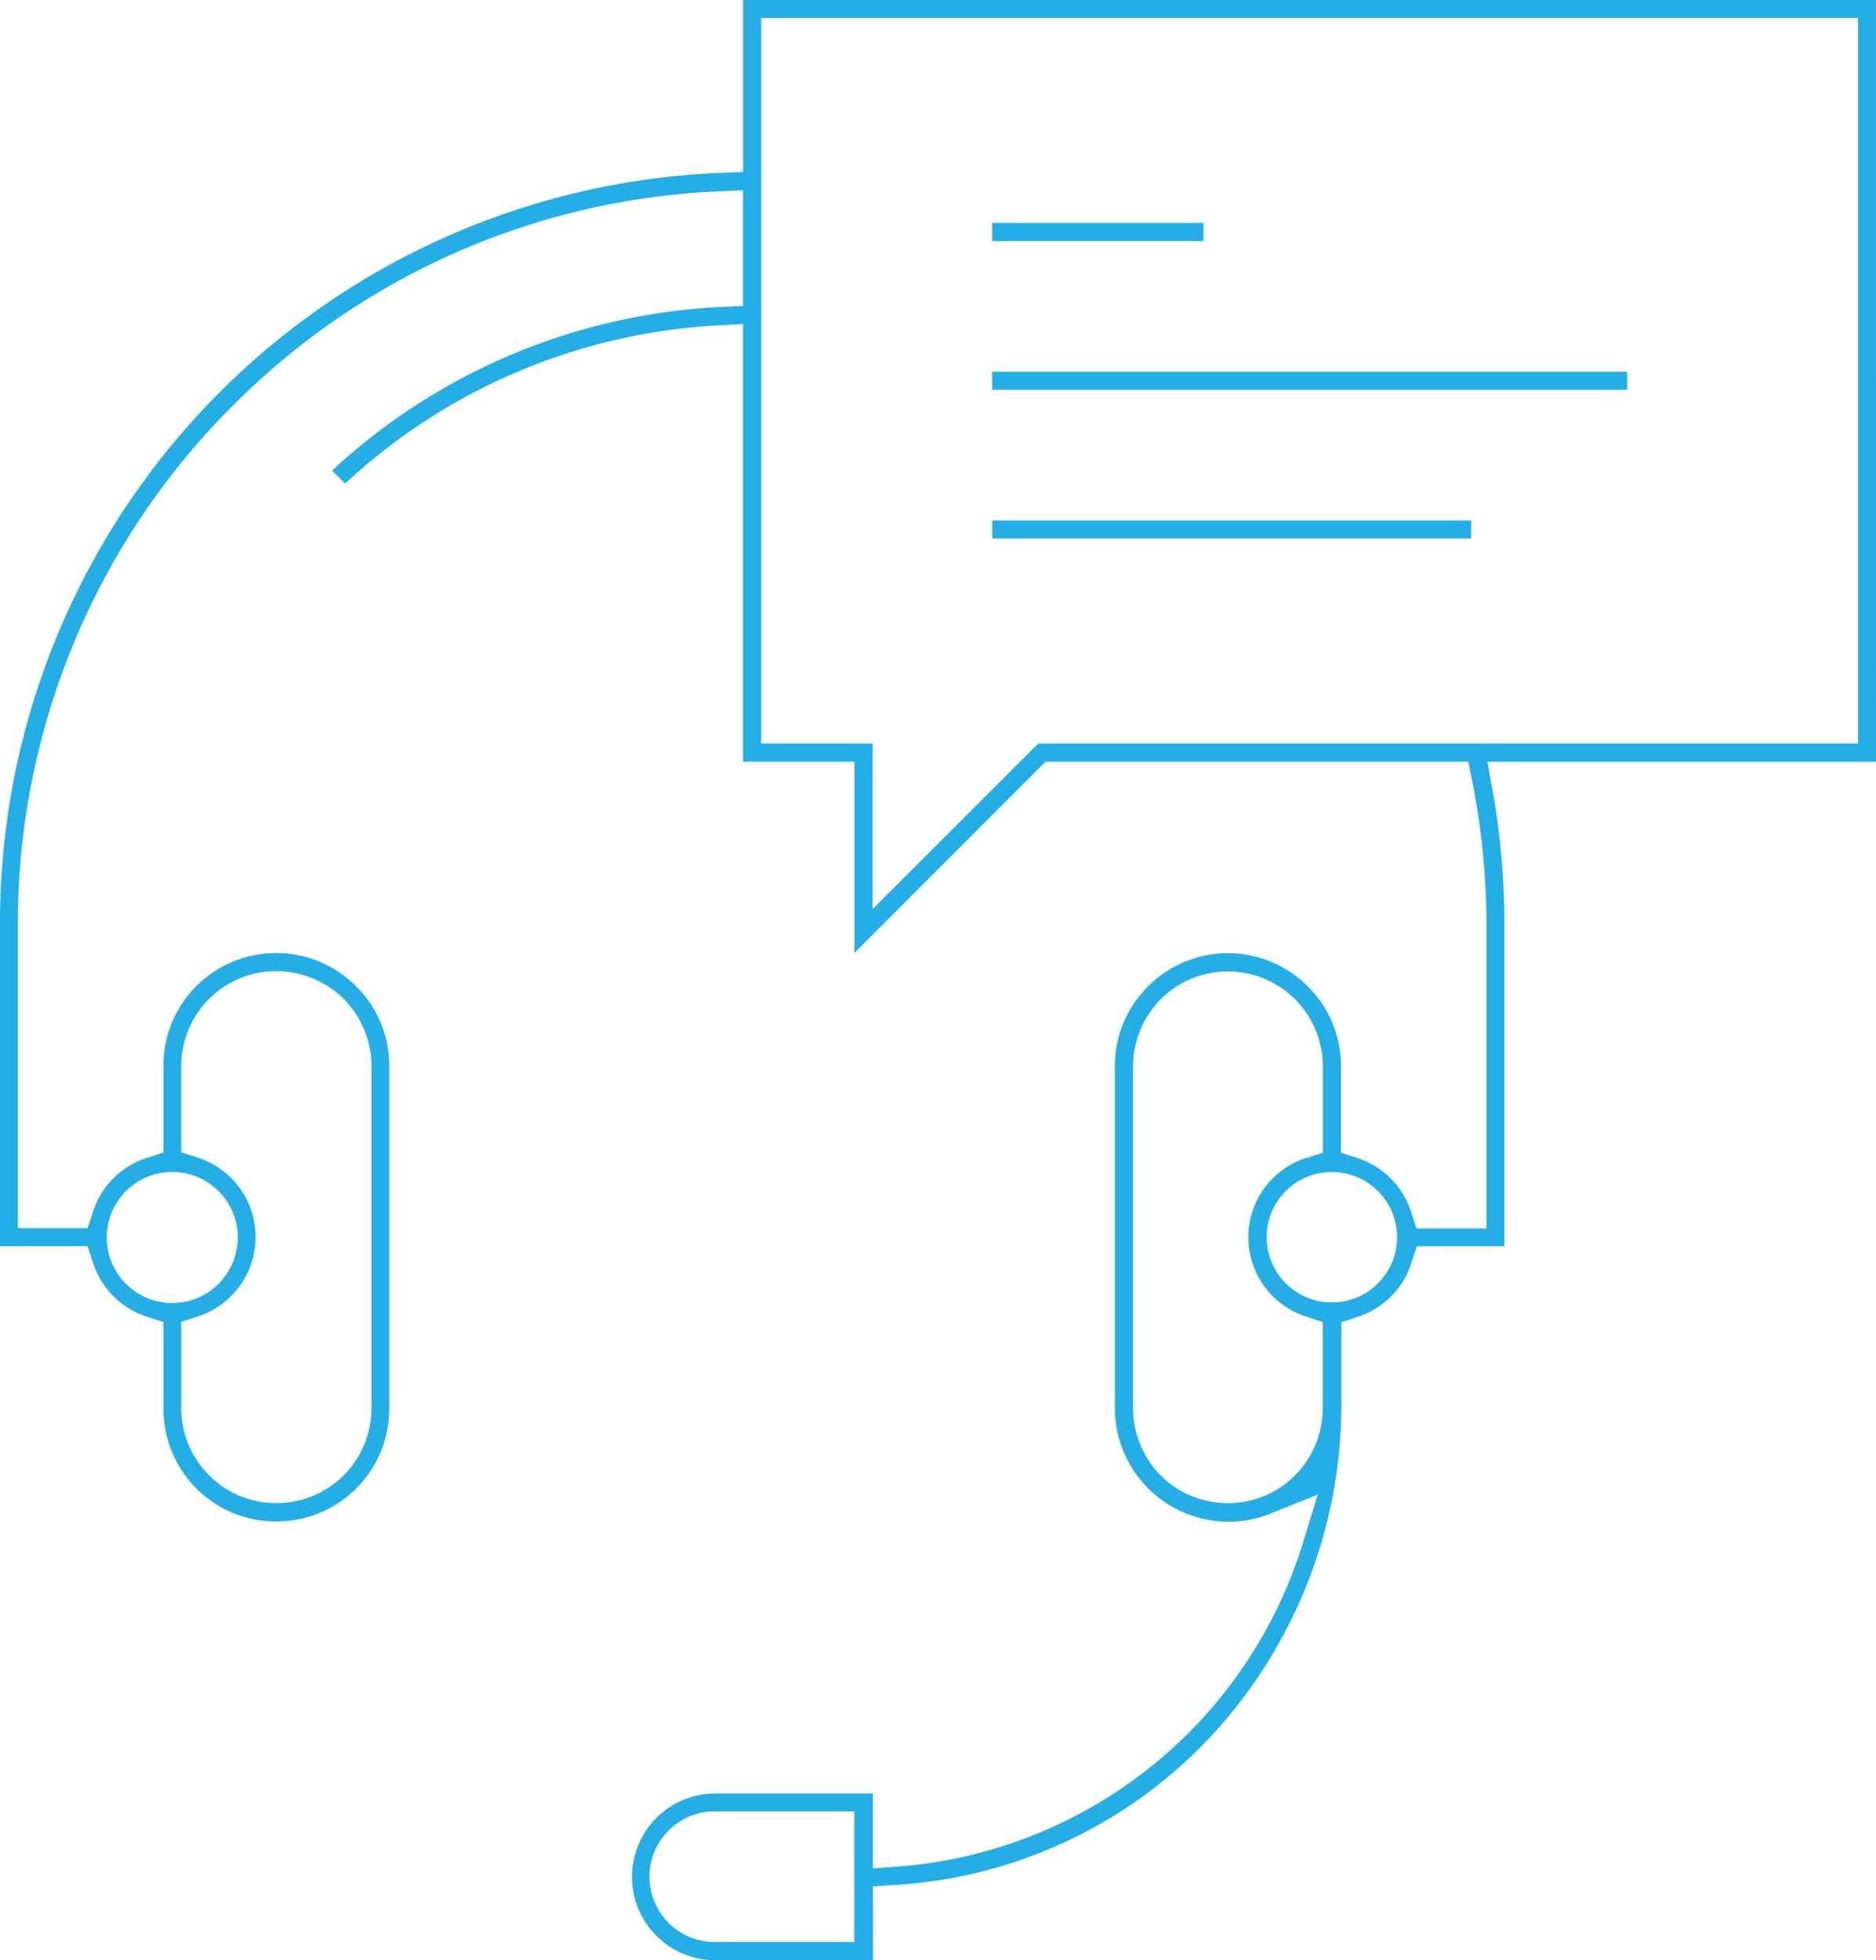 <svg xmlns="http://www.w3.org/2000/svg" width="83.083" height="86.776"><path data-name="Path 12" d="M43.945 23.841h21.209v-.8H43.945zm19.571 31.33h3.111V40.95q0-1.509-.132-3a33.347 33.347 0 00-.392-2.956l-.229-1.272h17.208V0H32.909v7.613l-1.039.043A33.234 33.234 0 00-.001 40.945V55.17h3.879l.245.748a3.712 3.712 0 002.366 2.369l.748.244v3.809a4.992 4.992 0 001.45 3.549 4.975 4.975 0 001.623 1.09 5.025 5.025 0 001.929.378 4.988 4.988 0 005-5.015V47.204a4.992 4.992 0 00-.377-1.921 4.934 4.934 0 00-1.087-1.618 5 5 0 00-7.089 0 4.97 4.97 0 00-1.45 3.541v3.815l-.747.244a3.7 3.7 0 00-2.367 2.363l-.244.747H.79V40.95a32.39 32.39 0 019.518-22.988 32.3 32.3 0 0121.47-9.488l1.128-.052v5.118l-1.027.053a27.232 27.232 0 00-17.173 7.24l.578.576a26.31 26.31 0 0116.482-7l1.141-.065V33.72h4.933v8.468l8.467-8.468h18.72l.174.871q.308 1.537.47 3.166c.107 1.081.162 2.148.162 3.2v13.428h-3.1l-.243-.748a3.688 3.688 0 00-2.352-2.362l-.748-.244v-3.816a5 5 0 00-.377-1.921 4.943 4.943 0 00-1.087-1.618 4.988 4.988 0 00-7.088 0 4.948 4.948 0 00-1.087 1.618 5 5 0 00-.377 1.921v15.138a5.037 5.037 0 005.976 4.927 4.91 4.91 0 00.911-.268l2.1-.845-.666 2.163a20.387 20.387 0 01-17.873 14.3l-1.162.089v-3.318h-6.983a3.69 3.69 0 00-2.606 6.3 3.681 3.681 0 002.608 1.08h6.983v-3.266l1.014-.067a20.865 20.865 0 0013.956-6.58 21.591 21.591 0 005.774-14.522v-3.809l.748-.246a3.687 3.687 0 002.352-2.368l.243-.748h.784zM8.028 50.237v-3.033a4.205 4.205 0 015.82-3.888 4.318 4.318 0 011.373.906l.013.013a4.266 4.266 0 01.9 1.366 4.214 4.214 0 01.318 1.6v15.137a4.223 4.223 0 01-1.226 2.974 4.233 4.233 0 01-4.6.915 4.133 4.133 0 01-1.354-.906 4.2 4.2 0 01-1.246-2.989v-3.809l.748-.245a3.7 3.7 0 002.546-3.515 3.693 3.693 0 00-2.546-3.509l-.748-.244v-.782zm2.5 4.536a2.9 2.9 0 11-.854-2.043 2.891 2.891 0 01.858 2.042zm23.185-22.937V.797h48.575v32.12H45.981l-7.335 7.33v-7.33h-4.933v-1.082zm3.045 54.142h-5.1a2.893 2.893 0 010-5.787h6.177v5.787h-1.082zm21.073-34.712a3.718 3.718 0 00-1.846 1.346 3.686 3.686 0 000 4.324 3.711 3.711 0 001.846 1.349l.748.245v3.812a4.224 4.224 0 01-1.225 2.974 4.193 4.193 0 01-2.967 1.232 4.269 4.269 0 01-1.618-.32 4.115 4.115 0 01-1.369-.91 4.244 4.244 0 01-.9-1.367 4.241 4.241 0 01-.319-1.605V47.208a4.2 4.2 0 01.319-1.6 4.26 4.26 0 01.9-1.365 4.169 4.169 0 011.37-.914 4.243 4.243 0 011.619-.322 4.166 4.166 0 011.6.321 4.34 4.34 0 011.364.907l.013.013a4.253 4.253 0 01.9 1.365 4.2 4.2 0 01.318 1.6v3.819l-.748.244zm4.042 3.507a2.9 2.9 0 01-.846 2.042 2.888 2.888 0 11-4.083-4.086 2.89 2.89 0 014.929 2.043zm-17.932-44.1H53.3v-.8h-9.359zm0 6.584h28.122v-.8H43.941z" fill="#25aee5" fill-rule="evenodd"/></svg>